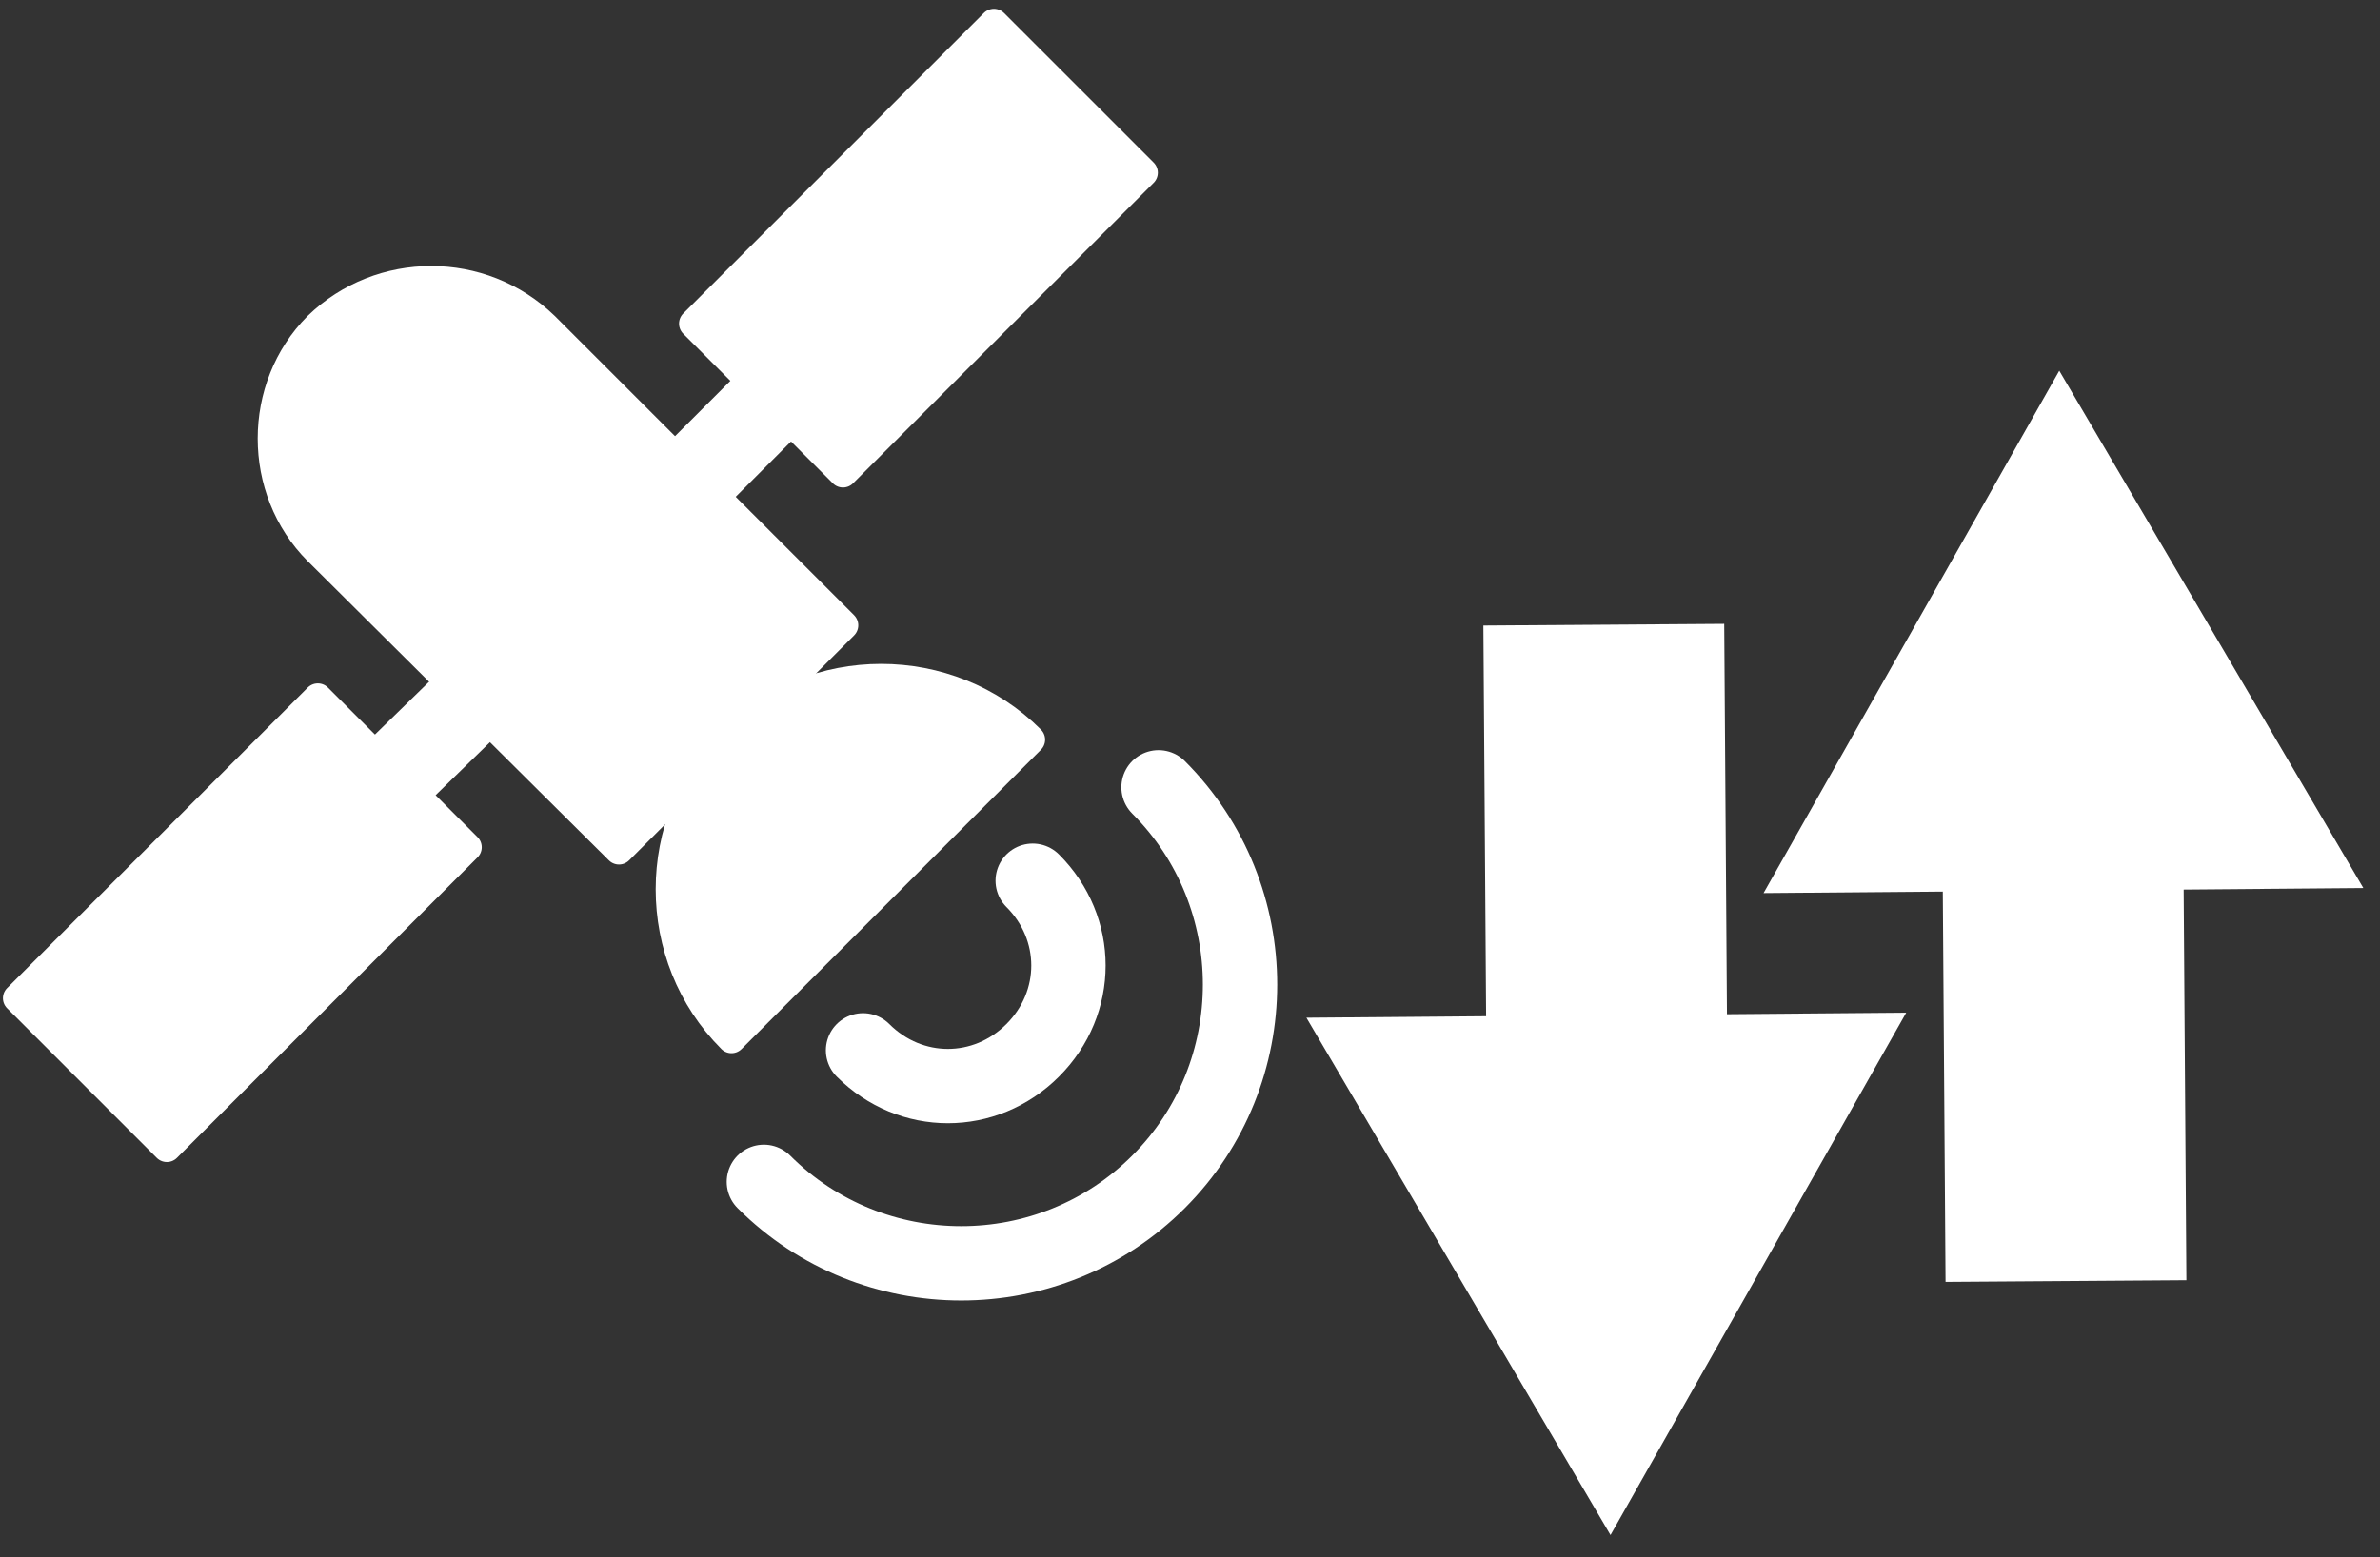 <?xml version="1.0" encoding="UTF-8" standalone="no"?>
<!-- Generator: Adobe Illustrator 19.1.0, SVG Export Plug-In . SVG Version: 6.00 Build 0)  -->

<svg
   xmlns:dc="http://purl.org/dc/elements/1.1/"
   xmlns:cc="http://creativecommons.org/ns#"
   xmlns:rdf="http://www.w3.org/1999/02/22-rdf-syntax-ns#"
   xmlns:svg="http://www.w3.org/2000/svg"
   xmlns="http://www.w3.org/2000/svg"
   xmlns:sodipodi="http://sodipodi.sourceforge.net/DTD/sodipodi-0.dtd"
   xmlns:inkscape="http://www.inkscape.org/namespaces/inkscape"
   version="1.1"
   id="Layer_1"
   x="0px"
   y="0px"
   viewBox="194 896 110 72"
   xml:space="preserve"
   inkscape:version="0.48.4 r9939"
   width="100%"
   height="100%"
   sodipodi:docname="SatPlane.svg"><rect x="194" y="896" width="110" height="72" fill="#333333" stroke="none"/><defs
     id="defs3052" /><sodipodi:namedview
     pagecolor="#ffffff"
     bordercolor="#666666"
     borderopacity="1"
     objecttolerance="10"
     gridtolerance="10"
     guidetolerance="10"
     inkscape:pageopacity="0"
     inkscape:pageshadow="2"
     inkscape:window-width="1858"
     inkscape:window-height="1053"
     id="namedview3050"
     showgrid="false"
     inkscape:zoom="12.472222"
     inkscape:cx="42.414254"
     inkscape:cy="36"
     inkscape:window-x="62"
     inkscape:window-y="27"
     inkscape:window-maximized="1"
     inkscape:current-layer="Layer_1" /><style
     type="text/css"
     id="style3046">
	.st0{fill:#FFFFFF;}
</style><g
     id="ex_thick"
     transform="matrix(-0.583,0,0,-0.583,396.751,693.524)" /><g
     id="ex_thin"
     transform="matrix(-0.583,0,0,-0.583,396.751,693.524)" /><g
     id="em_thick"
     transform="matrix(-0.583,0,0,-0.583,396.751,693.524)" /><g
     id="g3061"
     transform="matrix(1.511,0,0,1.511,-99.088,-457.532)"><rect
       style="fill:#ffffff;stroke:#ffffff;stroke-width:0.875;stroke-linecap:round;stroke-linejoin:round;stroke-miterlimit:10"
       height="6.473"
       width="13.005"
       class="st3"
       transform="matrix(-0.707,0.707,-0.707,-0.707,0,0)"
       y="-799.135"
       x="504.555"
       id="rect3882" /><rect
       style="fill:#ffffff;stroke:#ffffff;stroke-width:0.875;stroke-linecap:round;stroke-linejoin:round;stroke-miterlimit:10"
       height="6.473"
       width="13.005"
       class="st3"
       transform="matrix(0.707,-0.707,0.707,0.707,0,0)"
       y="792.691"
       x="-488.338"
       id="rect3884" /><path
       style="fill:#ffffff;stroke:#ffffff;stroke-width:0.875;stroke-linecap:round;stroke-linejoin:round;stroke-miterlimit:10"
       d="m 203.689,905.762 c -1.866,1.866 -1.866,5.015 0,6.882 l 9.214,9.156 6.882,-6.882 -9.156,-9.156 c -1.925,-1.866 -5.015,-1.866 -6.94,0 z"
       class="st3"
       inkscape:connector-curvature="0"
       id="path3886" /><path
       style="fill:#ffffff;stroke:#ffffff;stroke-width:0.875;stroke-linecap:round;stroke-linejoin:round;stroke-miterlimit:10"
       d="m 216.344,918.417 c -2.508,2.508 -2.508,6.648 0,9.156 l 9.156,-9.156 c -2.508,-2.508 -6.648,-2.508 -9.156,0 z"
       class="st3"
       inkscape:connector-curvature="0"
       id="path3888" /><path
       style="fill:none;stroke:#ffffff;stroke-width:2.274;stroke-linecap:round;stroke-linejoin:round;stroke-miterlimit:10"
       d="m 217.335,931.947 c 3.324,3.324 8.748,3.324 12.072,0 3.324,-3.324 3.324,-8.748 0,-12.072"
       class="st4"
       inkscape:connector-curvature="0"
       id="path3890" /><path
       style="fill:none;stroke:#ffffff;stroke-width:2.274;stroke-linecap:round;stroke-linejoin:round;stroke-miterlimit:10"
       d="m 220.368,927.923 c 1.458,1.458 3.732,1.458 5.19,0 1.458,-1.458 1.458,-3.732 0,-5.19"
       class="st4"
       inkscape:connector-curvature="0"
       id="path3892" /><line
       style="fill:none;stroke:#ffffff;stroke-width:2.624;stroke-linecap:round;stroke-linejoin:round;stroke-miterlimit:10"
       y2="917.25"
       x2="208.354"
       y1="919.525"
       x1="206.021"
       class="st5"
       id="line3894" /><line
       style="fill:none;stroke:#ffffff;stroke-width:2.624;stroke-linecap:round;stroke-linejoin:round;stroke-miterlimit:10"
       y2="908.094"
       x2="217.51"
       y1="910.369"
       x1="215.236"
       class="st5"
       id="line3896" /></g><g
     id="hornet"
     transform="matrix(-0.583,0,0,-0.583,396.751,693.524)" /><g
     id="hornet_THIN"
     transform="matrix(-0.583,0,0,-0.583,396.751,693.524)" /><style
     id="style3005"
     type="text/css">
	.st0{fill:none;stroke:#FFFFFF;stroke-width:14.336;stroke-miterlimit:10;}
	.st1{fill:#FFFFFF;}
</style><g
     id="g3071"
     transform="matrix(1.159,0,0,1.159,-4.421,-154.182)"><g
       transform="matrix(0.67,0,0,0.67,211.17,925.066)"
       id="g3007"><g
         id="g3009"><line
           style="fill:none;stroke:#ffffff;stroke-width:14.336;stroke-miterlimit:10"
           class="st0"
           x1="36"
           y1="37.4"
           x2="35.8"
           y2="8.9"
           id="line3011" /><g
           id="g3013"><polygon
             style="fill:#ffffff"
             class="st1"
             points="53.8,32 36.2,63.1 18.1,32.3 "
             id="polygon3015" /></g></g></g><g
       transform="matrix(-0.67,0,0,-0.67,277.573,963.175)"
       id="g3007-0"><g
         id="g3009-2"><line
           style="fill:none;stroke:#ffffff;stroke-width:14.336;stroke-miterlimit:10"
           class="st0"
           x1="36"
           y1="37.4"
           x2="35.8"
           y2="8.9"
           id="line3011-3" /><g
           id="g3013-0"><polygon
             style="fill:#ffffff"
             class="st1"
             points="18.1,32.3 53.8,32 36.2,63.1 "
             id="polygon3015-6" /></g></g></g></g></svg>